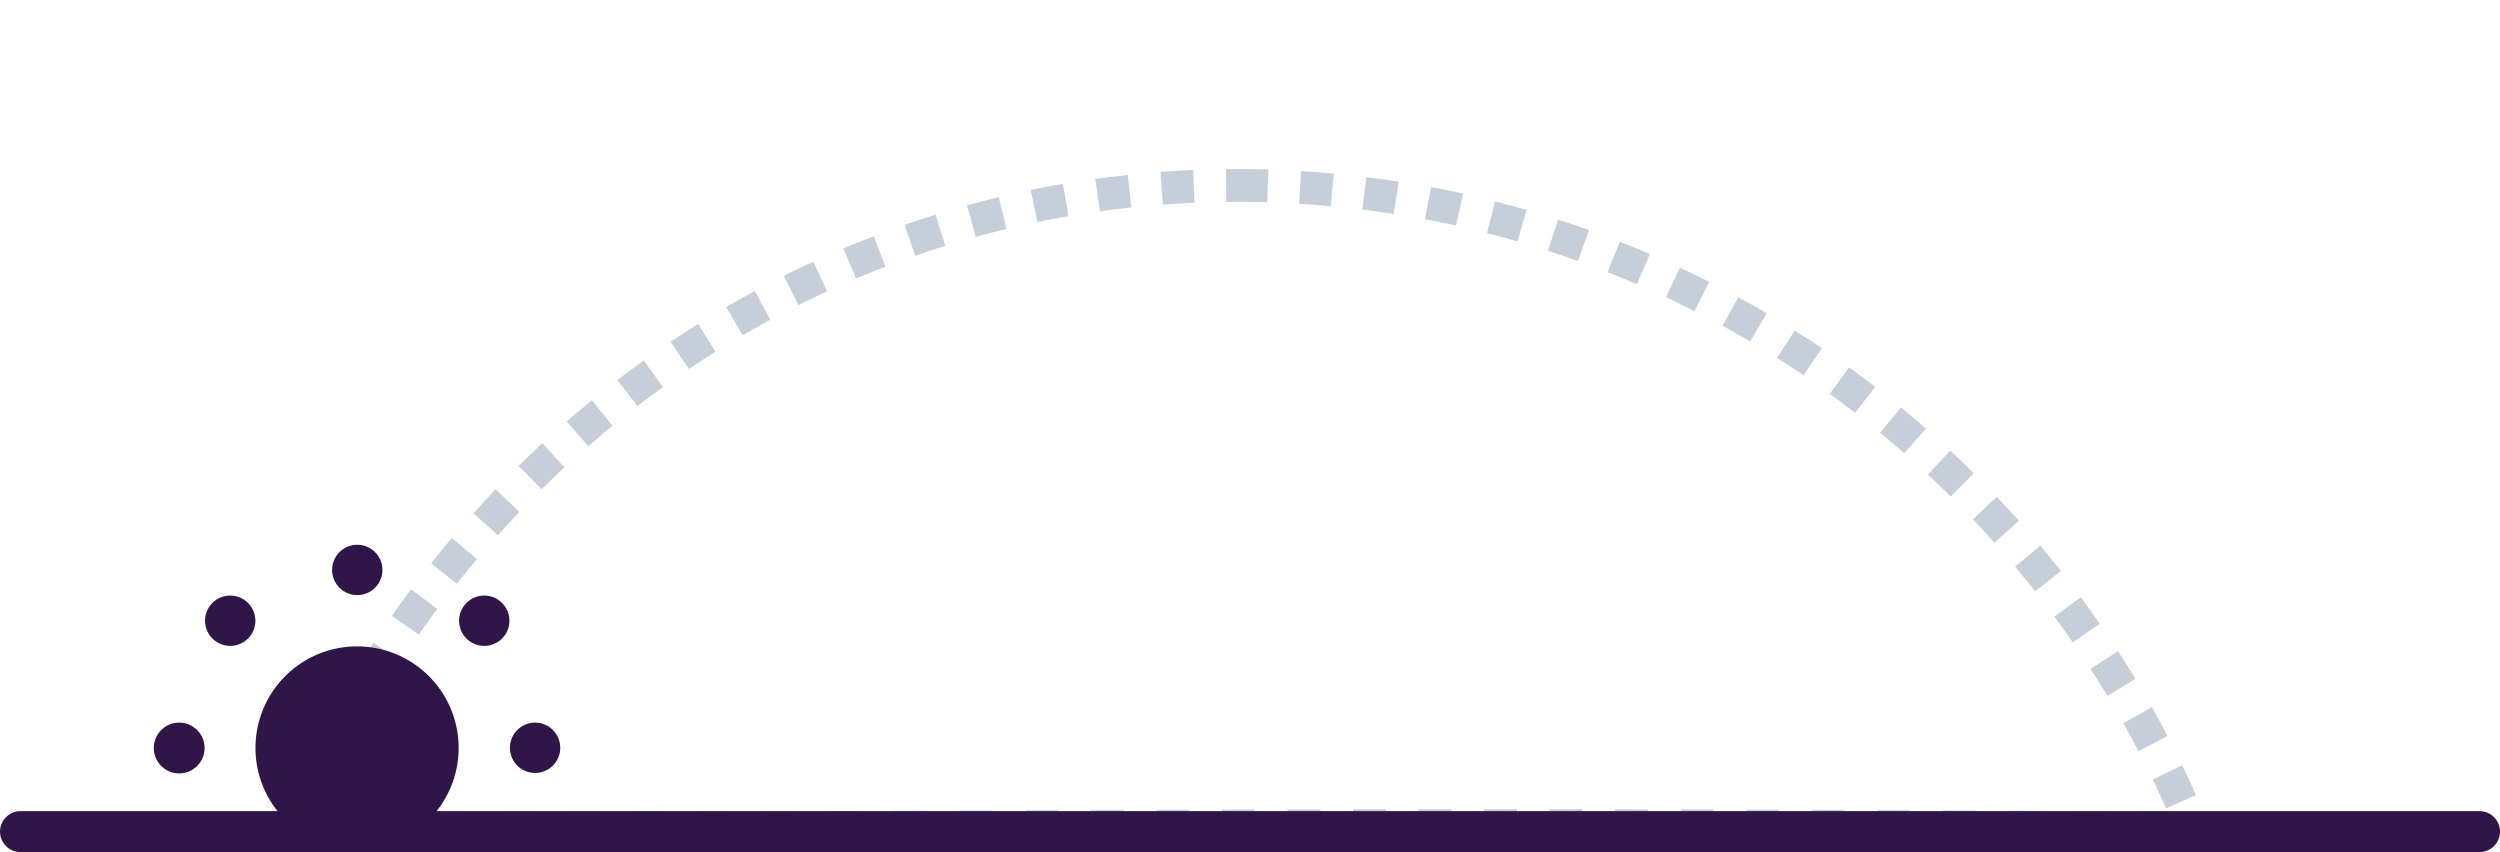 <svg xmlns="http://www.w3.org/2000/svg" width="305.166" height="104.011" viewBox="0 0 305.166 104.011">
  <g id="morning" transform="translate(-204.002 -586)">
    <path id="Icon_open-sun" data-name="Icon open-sun" d="M24.81,0a3.071,3.071,0,1,0,2.2.9A3.071,3.071,0,0,0,24.81,0ZM9.3,6.2a3.071,3.071,0,1,0,2.2.9,3.1,3.1,0,0,0-2.2-.9Zm31.012,0a3.071,3.071,0,1,0,2.2.9,3.1,3.1,0,0,0-2.2-.9Zm-15.5,6.2A12.4,12.4,0,1,0,37.215,24.8,12.4,12.4,0,0,0,24.81,12.4ZM3.1,21.709a3.1,3.1,0,1,0,3.1,3.1,3.1,3.1,0,0,0-3.1-3.1Zm43.417,0a3.071,3.071,0,1,0,2.2.9,3.1,3.1,0,0,0-2.2-.9ZM9.3,37.215a3.071,3.071,0,1,0,2.2.9,3.1,3.1,0,0,0-2.2-.9Zm31.012,0a3.071,3.071,0,1,0,2.2.9,3.1,3.1,0,0,0-2.2-.9Zm-15.506,6.2a3.074,3.074,0,1,0,2.2.9,3.1,3.1,0,0,0-2.2-.9Z" transform="translate(331.002 586)" fill="rgba(255,255,255,0)"/>
    <g id="arco" transform="translate(233.017 606.643)">
      <path id="Trazado_27" data-name="Trazado 27" d="M121.809,0c54.436,0,100.946,33.935,119.775,82.442-121.56-.716-121.454,0-237.709,0C22.153,35.35,67.372,0,121.809,0Z" fill="none"/>
      <path id="Trazado_28" data-name="Trazado 28" d="M121.809,0h.816q1.313.008,2.62.043h.346l.219.007-.123,4C124.4,4.02,123.1,4,121.809,4Zm8,.245q2,.123,3.987.308l-.369,3.983c-1.279-.119-2.579-.219-3.863-.3L129.8.245Zm7.965.739q1.663.207,3.313.456h.005l.073.011h.053l.043.007h.052l.046.007h.017l.041.006h.012l.054.008h.009l.242.038-.618,3.952c-1.269-.2-2.56-.379-3.837-.538L137.77.985Zm7.9,1.235h.012l.036.007.029.005.03.006h.025l.042.008h.023l.037.007h.026l.035.007h.019l.048.009h.017l.043.008h.014l.047.009h.016l.051.01h.011l.048.009h.008l.054.011h.01l.056.011h0l.057.011h0l.059.011h0l.12.024h0q1.473.29,2.935.613l-.865,3.9c-1.254-.278-2.532-.539-3.795-.778l.741-3.931Zm7.81,1.729q.576.147,1.149.3h0l.056.015h.008l.053.014h0l.051.013h.016l.046.013.02.005.032.009.029.008.033.009.026.007.026.007.044.012h.016c.751.2,1.5.411,2.247.626l-1.108,3.843c-1.235-.356-2.492-.7-3.738-1.015Zm7.685,2.217q.537.173,1.07.351h0l.055.018h.008l.053.018h.008l.046.016h.011l.048.016.017.006.045.015.017.006.034.012.021.007.042.014.023.008.028.009.038.013.022.008.027.009.037.013.028.01.022.007.046.016.016.006.1.033h.012l.055.019h.013l.031.011h.011l.055.019.016.005.05.017.015.005.1.033.017.006.046.016.019.007.029.01.022.008.042.015.023.008.034.012.031.011.023.008.043.015.017.006.036.013.016.005.047.016h.014l.05.018h.006l.054.019h0l.057.02h0q.471.165.941.333L163.6,11.22c-1.21-.433-2.444-.854-3.667-1.249Zm7.53,2.7.556.221h0l.068.027h0l.027.011.025.01.034.014.03.012.019.008.045.018.014.006.048.019h0l.051.021h.008l.053.022h0q.927.374,1.846.763h0l.17.072h0l.17.072h0l.171.073h0l.343.148-1.583,3.673c-1.181-.509-2.386-1.006-3.582-1.477L168.7,8.863Zm7.346,3.167.847.4h0l.107.051h.009l.049.023.011.005.042.02.012.006.041.02.019.009.04.019.022.011.024.011.038.018.021.011.027.013h.009l.056.027h.009l.059.029h0l.1.049h0c.687.334,1.367.671,2.047,1.017l-1.811,3.566c-1.147-.582-2.318-1.154-3.482-1.7Zm7.131,3.622q.467.255.93.514h0l.051.029h.006l.052.029h0l.05.028h.006l.049.028h.007l.049.028h.006l.046.026h.006l.048.027.011.006.046.026h.008l.044.025h.007l.047.026.01.006.047.026h.008l.046.026h0l.048.027.01.006.048.027h0l.05.028h0l.053.03h0l.053.03h0q.814.464,1.621.94l-2.031,3.446c-1.108-.653-2.241-1.3-3.368-1.915Zm6.891,4.062.738.47h0l.155.1h0l.05.032h0l.1.065h.005l.049.032h0l.1.063.008,0,.046.029.009.006.046.03h0l.047.031.009.006.045.03.008,0,.047.03h0l.044.028.008,0,.045.029.011.007.044.029h.007l.04.027.011.007.043.028.012.008.044.029h.006l.043.028.008,0,.045.03.009.006.046.03h0l.047.031h0l.048.032h.006l.048.032h0l.1.065h0l.05.033h0l.1.069h0q.494.328.986.661l-2.243,3.312c-1.065-.721-2.156-1.435-3.242-2.122ZM196.69,24.2l.4.293h0l.048.035h0l.047.034h0l.043.032.011.008.04.029.016.012.03.022.023.017.025.018.021.015.032.024.023.017.016.012.044.032.009.006q1.192.878,2.364,1.782l-2.444,3.166c-1.018-.786-2.063-1.567-3.1-2.32Zm6.332,4.888q1.194.982,2.363,1.992l.008.007.045.039.009.008.023.02.018.016.032.027.021.018.017.015.035.03.014.013.037.032.01.008.036.031.006.006.043.037h.005l.327.286-2.636,3.009c-.967-.848-1.961-1.692-2.954-2.509Zm6.017,5.271q.35.326.7.655l.015.014.028.027.025.023.014.013.036.035.009.009q.858.814,1.7,1.644l.006.006.037.037.01.009.029.029.016.016.029.028.023.024h0l.2.2-2.817,2.84c-.913-.906-1.853-1.81-2.794-2.687Zm5.679,5.633q.658.695,1.306,1.4h0l.072.078.009.01.036.039.013.013.02.023.027.029.018.02.019.021.024.026.021.022.016.018.029.032.016.017.025.027.017.019.024.026.014.015.031.033.014.016.028.03.016.017.023.025.014.016.03.032.016.018.024.026.021.024.019.02.023.026.021.023.019.021.015.016.033.036.01.012.041.046h0l.6.666-2.986,2.67c-.856-.961-1.738-1.921-2.623-2.854Zm5.321,5.972.007.009.027.032.017.02.017.02.025.031.017.02.018.021.026.031.017.02.017.021.025.031.017.02.017.021.026.031.018.022.015.018.029.034.013.017.032.038.012.015.019.024.013.015.031.038.012.014.037.045.006.007.021.025.01.011.035.043.009.011c.013.017.028.034.042.051h0l.022.028h0l.041.051.006.007.114.139h0q.861,1.051,1.7,2.119L219.4,51.536c-.795-1.011-1.617-2.024-2.443-3.011Zm4.944,6.289.221.3h0l.071.1.005.007.032.044.007.009.029.04.006.009.028.037.01.015.028.038.013.017.019.027.02.027.017.023.016.022.023.032.018.024.01.015.032.044.007.01.063.087h0l.042.059h0q.657.908,1.3,1.826h0l.036.052.007.009.029.041a.084.084,0,0,1,.011.017l.017.024.015.021.02.03.019.027.012.018.027.039.01.014.028.042h0l.031.045v.006l.033.049h0L224,57.773c-.731-1.058-1.489-2.12-2.252-3.155Zm4.547,6.58q1.086,1.678,2.12,3.392l-3.424,2.068c-.665-1.1-1.356-2.207-2.055-3.287Zm4.135,6.847q.693,1.233,1.363,2.485l.007.014.024.045.01.019.013.025.02.037.011.021.015.029.011.02.021.04.008.016.024.044.006.011c.008.015.016.03.023.045h0l.027.051v0q.16.3.319.607l-3.545,1.854c-.6-1.14-1.218-2.287-1.849-3.408Zm3.707,7.088v.007l.019.039.011.023.012.025c.006.011.013.026.018.037a.184.184,0,0,1,.01.021c.006.011.012.024.017.035l.013.026.013.028.008.015.024.051a.05.05,0,0,1,0,.011c.017.034.03.062.046.1v.006c.01.023.019.04.03.063q.747,1.56,1.454,3.141L235.4,78.029c-.525-1.175-1.076-2.357-1.637-3.515Zm2.785,6.149q.738,1.75,1.429,3.529h0l-4.311-.025q-.168-.417-.338-.83l3.212-1.32Zm-7.993-.525,4,.022-.022,4h-1.531l-1.795-.01h-.67Zm-8.005-.043,4,.021-.022,4-2.584-.014-1.415-.007Zm-8-.041,4,.02-.021,4-2.335-.012-1.668-.008Zm-8-.038,4,.019-.019,4-4-.019Zm-8-.034,4,.017-.018,4-2.057-.009-1.945-.008Zm-8-.031,4,.015-.015,4-1.87-.007-2.126-.008Zm-8.007-.026,4,.013-.013,4-4-.013Zm-8-.021,4,.01-.01,4h-.847l-3.152-.008Zm-8-.016,4,.007-.008,4h-1.006l-2.994,0Zm-8-.01h4v4h-4Zm-8,0h4v4h-4Zm-4,0v4h-4v-4Zm-8,.007.005,4h-4l-.007-4Zm-8,.013.008,4h-4l-.01-4Zm-8,.019.011,4-4,.012-.012-4Zm-8,.024.013,4-1.6,0-2.4.008-.014-4Zm-8,.028.015,4-4,.015-.015-4Zm-8,.03.015,4h-.651l-3.349.013-.015-4,2.745-.01Zm-8,.03.015,4h-.484l-3.515.013-.015-4Zm-8,.029.014,4-4,.014-.013-4Zm-8,.027.013,4h-.581l-3.414.011-.012-4Zm-8,.024.011,4-4,.011-.011-4Zm-8,.021.01,4-2.114,0H56.171l-.009-4Zm-8,.018.008,4H48.168l-.007-4Zm-7.992.015.007,4-4,.006-.006-4Zm-8,.012.005,4H32.17v-4Zm-7.992.009v4H24.16v-4Zm-8,.006v4h-4v-4Zm-8,0v4H3.875q.134-.345.27-.689h0l.01-.024.009-.022.016-.04.007-.018.011-.027,0-.024.019-.048.006-.014.022-.054v-.008l.012-.03v-.01l.023-.057v-.007l.013-.032h0l.025-.063v-.006c.306-.767.618-1.527.939-2.288l2.869,1.209v-1.75Zm-3.54-6.732,3.585,1.775c-.571,1.154-1.133,2.332-1.668,3.5L6.885,75.32q.286-.625.579-1.247h0l.08-.169h0l.026-.056h0l.052-.111h0l.025-.053h0l.051-.106v-.006l.024-.051v-.008l.024-.051v-.006l.022-.047V73.4l.023-.048.006-.012.023-.047v-.01l.021-.044v-.007l.022-.047.007-.014.022-.045.007-.015.019-.039.009-.018.017-.036L7.953,73,8,72.952l.009-.019.016-.033.013-.026.013-.028.011-.022.018-.037.012-.025.012-.024.018-.037.009-.019.023-.047.006-.013.015-.031h0l.03-.061v-.008l.028-.058h0c.123-.252.244-.5.368-.749Zm3.766-7.057,3.47,1.989c-.64,1.117-1.272,2.259-1.878,3.394l-3.529-1.883c.327-.612.662-1.229,1-1.836l.006-.01.023-.042.012-.021.013-.023.021-.038.009-.017.02-.037.005-.009.027-.048v-.007q.375-.712.778-1.415Zm4.187-6.816,3.343,2.2c-.707,1.076-1.406,2.177-2.08,3.274l-3.408-2.094q1.024-1.711,2.122-3.383Zm4.591-6.55,3.2,2.394c-.77,1.031-1.535,2.088-2.274,3.142l-3.275-2.3.046-.065.007-.01.029-.042.017-.024.015-.021.026-.036.008-.012L19,54.27h0q.881-1.25,1.79-2.479h0l.036-.049h0l.073-.1h0l.036-.048h0l.11-.148h0Zm4.979-6.26L29.2,47.613c-.831.982-1.659,1.991-2.46,3l-3.131-2.49q.895-1.125,1.813-2.23h0l.038-.046h0L25.5,45.8h0l.035-.043.007-.008.033-.039.01-.012.031-.037.011-.013.024-.028.015-.018.025-.03.017-.021.015-.018.03-.036.009-.01Zm5.35-5.946,2.891,2.765c-.889.93-1.776,1.886-2.637,2.843l-2.974-2.675q.585-.65,1.178-1.292h0L30,40.682,30,40.676l.037-.04.007-.007.031-.033.01-.011.032-.034.015-.016.03-.032.016-.018.018-.02.028-.031.016-.017.02-.022.006-.006.042-.045.008-.008.041-.044.007-.007c.354-.41.732-.807,1.11-1.2Zm5.7-5.609,2.7,2.933c-.944.873-1.888,1.773-2.805,2.676L34.29,36.231q.757-.745,1.527-1.478h0l.045-.043h0l.09-.085h0L36,34.584h0l.088-.084h0l.044-.041h0l.043-.041h0l.086-.081h.005L36.3,34.3h0l.1-.1h0l.041-.039.006-.006.042-.039h0l.044-.042h0l.044-.041h0l.043-.041h0l.087-.082h0l.043-.04h0l.09-.084h0l.045-.042h0Zm6.036-5.249,2.53,3.1c-1,.813-1.993,1.653-2.964,2.5L40.158,30.8l.069-.06h0l.054-.047h0l.082-.071h0l.051-.045h0l.08-.069.006,0,.049-.042h0l.136-.117h0l.137-.118h0q1.2-1.026,2.395-2Zm6.349-4.865,2.333,3.25c-1.044.749-2.091,1.526-3.112,2.309L46.354,25.74q.545-.418,1.1-.83h0l.047-.035h0l.044-.033.011-.008.041-.03.012-.009.036-.027.016-.012.031-.023.017-.013.035-.026.02-.015.024-.018.029-.022.02-.015.034-.025.019-.014.026-.019.01-.008.046-.034.01-.007.051-.038h0l.088-.065h0l.207-.153h0l.594-.434h0l.054-.039.007,0,.048-.035.01-.007.027-.02.01-.007.044-.032.016-.012.035-.025.022-.016.021-.015.036-.026.015-.011.037-.027.009-.007.039-.028.011-.008.043-.031.007,0Zm6.622-4.46,2.124,3.39c-1.088.682-2.182,1.391-3.25,2.108l-2.229-3.321.727-.484h0l.05-.033h0l.05-.033h0l.049-.032h0l.047-.031.008,0,.047-.031h.005l.044-.029h.006l.045-.03.01-.007.044-.029L54,20.311l.04-.026h.007l.043-.028.013-.009.043-.028.01-.007.042-.028.008,0,.04-.026.012-.008.041-.027.014-.009.042-.027.01-.006.037-.024.013-.008.042-.027L54.475,20l.042-.027.011-.007.038-.025.009-.006.045-.029.01-.007.045-.029.008,0,.045-.029h0l.048-.031h.006l.048-.031h.005l.1-.065h0Q55.572,19.3,56.208,18.9Zm6.909-4.03,1.9,3.518c-1.129.611-2.265,1.25-3.376,1.9L59.63,16.829h.006l.045-.026.009,0,.044-.026h0l.048-.028.009,0,.046-.027.01-.006.1-.057h.005L60,16.62h.006l.159-.092h0q1.458-.841,2.94-1.643Zm7.152-3.58,1.675,3.632c-1.166.537-2.34,1.1-3.489,1.677l-1.791-3.577h0L66.716,13h0l.05-.025h.006l.048-.024.012-.006.045-.022L66.9,12.9l.035-.018.016-.008.04-.02.019-.009.039-.019.023-.012.022-.011.041-.02.019-.009.027-.014.016-.008.046-.023.014-.007.054-.026h.006q1.464-.721,2.952-1.407Zm7.368-3.112,1.436,3.733c-1.2.461-2.4.948-3.589,1.448L73.929,9.673l.5-.209h0l.033-.014h.01l.05-.021.022-.009.03-.013.033-.014.022-.009.042-.018.016-.007.039-.016h.011l.048-.02.012-.005.05-.021h.007l.11-.045h0q.807-.332,1.621-.654h0l.112-.044h0l.053-.021h.008l.053-.021h.006l.046-.018h.012l.046-.018.018-.007.039-.015.023-.009.029-.011.025-.01.035-.013.029-.011.013-.005.054-.021h.01l.432-.167Zm7.555-2.627,1.19,3.819c-1.225.382-2.461.789-3.674,1.211L81.394,6.8l.45-.156h0l.034-.012h0l.059-.02.02-.007L82,6.593l.035-.012.021-.007.044-.015.016-.005.041-.014h.011l.05-.017h.011l.053-.018h0l.057-.019h0q1.182-.4,2.375-.778h0l.113-.036h.01l.05-.016H84.9l.039-.012.02-.006L85,5.609l.023-.007.031-.01.038-.012h.015ZM92.9,3.42l.938,3.889c-1.248.3-2.508.627-3.746.969L89.03,4.421l1.112-.3h.007l.063-.017h.008l.032-.008h.016l.049-.013.021-.006.026-.007.042-.011.023-.006.035-.009.025-.007.039-.01h.015L90.591,4h.014l.052-.014h0l.054-.014h.011l.054-.014h.006l.115-.03h0l.058-.015h0l.484-.124h0l.3-.076h0L91.8,3.7h0l.114-.028h.011l.053-.013h.009l.047-.012h.01l.049-.012h.017l.046-.011.021-.005.031-.008.028-.007.035-.009.029-.007h.016l.056-.014h.008Zm7.833-1.62.681,3.942c-1.265.219-2.545.462-3.8.722L96.8,2.547q1.908-.395,3.843-.731h0l.087-.015ZM108.657.7l.423,3.978c-1.277.136-2.569.3-3.84.472l-.553-3.962.527-.072h.009l.1-.014h.049l.046-.006h.019l.051-.007h0l.053-.007h.008l.058-.008h0q1.08-.142,2.166-.266h.007L107.84.8h.169l.047,0h.013Zm7.977-.588.165,4c-1.284.053-2.584.128-3.863.222l-.294-4,.084-.006h.292q1.8-.149,3.616-.224ZM121.809,0V4c-.379,0-.762,0-1.139.005l-.038-4c.3,0,.6,0,.9,0h.28Z" fill="rgba(143,158,183,0.5)"/>
    </g>
    <path id="horizonte" d="M1496.15,636h300.166" transform="translate(-1289.648 51.511)" fill="none" stroke="#301549" stroke-linecap="round" stroke-width="5"/>
    <path id="Icon_open-sun-2" data-name="Icon open-sun" d="M24.809,0a3.071,3.071,0,1,0,2.2.9,3.071,3.071,0,0,0-2.2-.9ZM9.3,6.2a3.071,3.071,0,1,0,2.2.9,3.071,3.071,0,0,0-2.2-.9Zm31.011,0a3.071,3.071,0,1,0,2.2.9A3.071,3.071,0,0,0,40.311,6.2Zm-15.5,6.2a12.4,12.4,0,1,0,12.4,12.4,12.4,12.4,0,0,0-12.4-12.4ZM3.1,21.708a3.1,3.1,0,1,0,3.1,3.1,3.1,3.1,0,0,0-3.1-3.1Zm43.415,0a3.071,3.071,0,1,0,2.2.9,3.071,3.071,0,0,0-2.2-.9Z" transform="translate(222.776 652.5)" fill="#301549"/>
  </g>
</svg>
